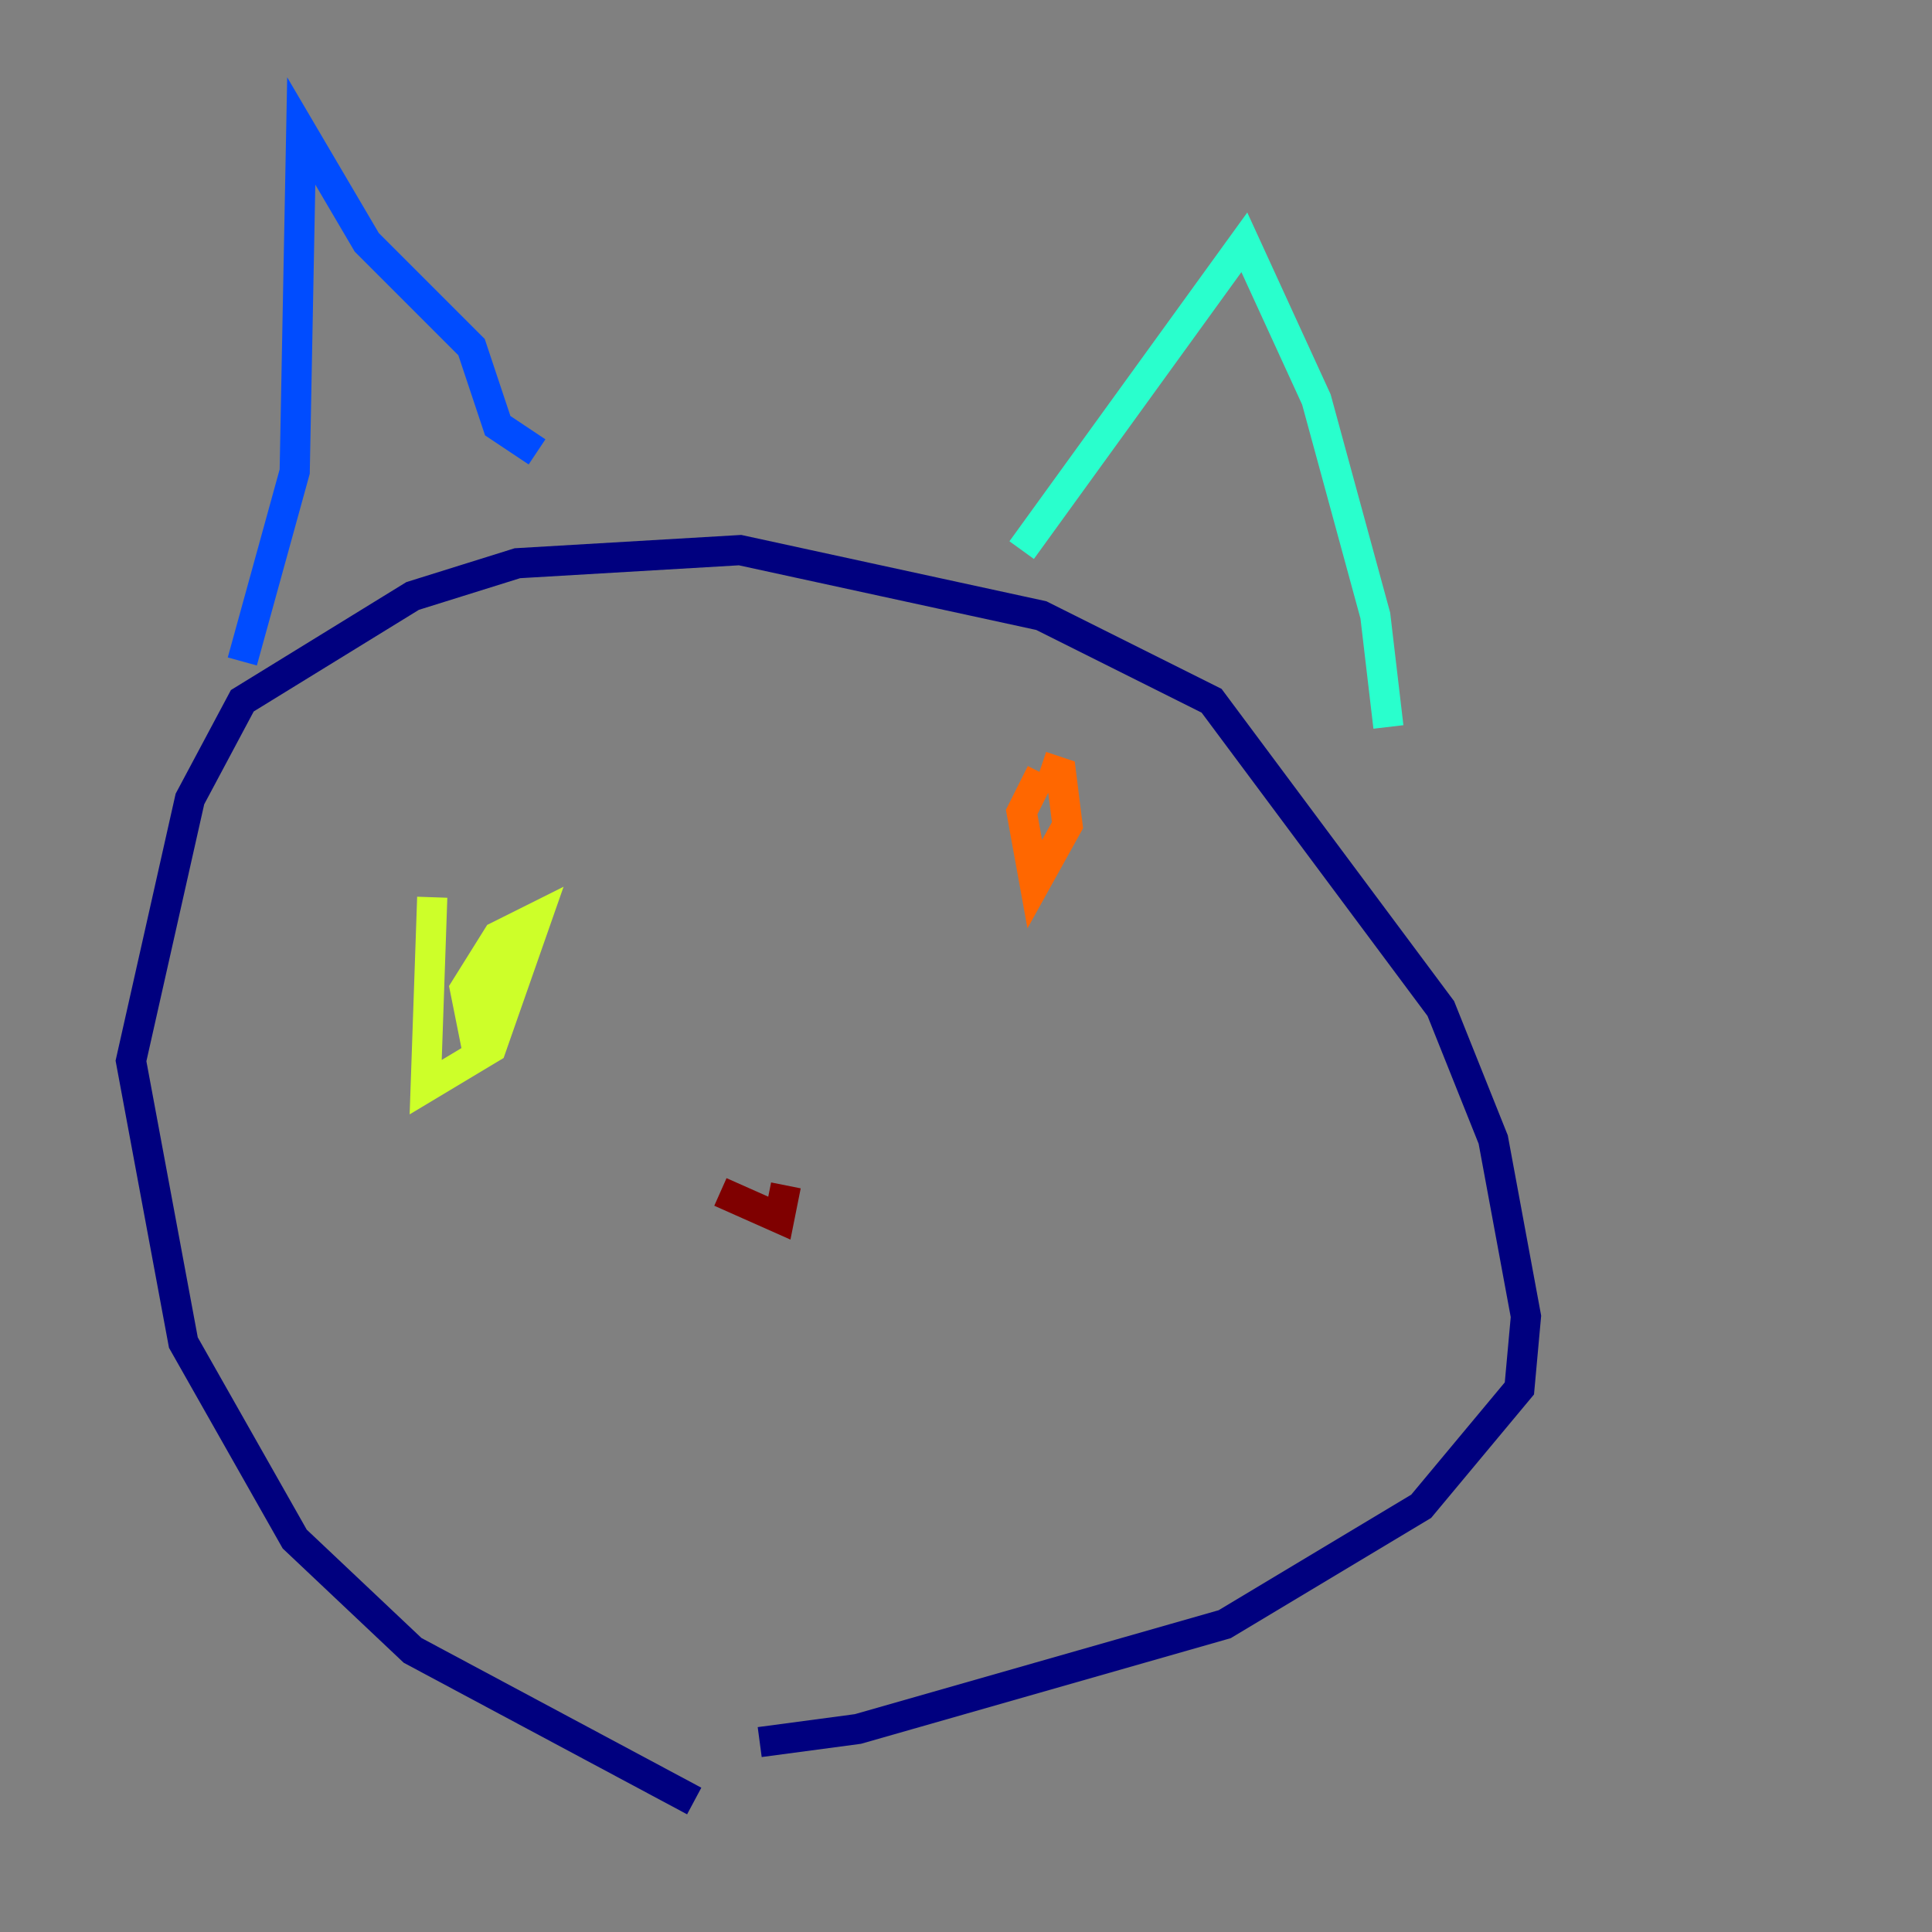 <?xml version="1.0" encoding="utf-8" ?>
<svg baseProfile="tiny" height="128" version="1.2" viewBox="0,0,128,128" width="128" xmlns="http://www.w3.org/2000/svg" xmlns:ev="http://www.w3.org/2001/xml-events" xmlns:xlink="http://www.w3.org/1999/xlink"><rect x="0" y="0" width="128" height="128" fill="#808080" stroke="none"/><defs /><polyline fill="none" points="45.993,119.322 27.336,109.342 19.525,101.966 12.149,88.949 8.678,70.291 12.583,52.936 16.054,46.427 27.336,39.485 34.278,37.315 49.031,36.447 68.99,40.786 80.271,46.427 95.458,66.82 98.929,75.498 101.098,87.214 100.664,91.986 94.156,99.797 81.139,107.607 56.841,114.549 50.332,115.417" stroke="#00007f" stroke-width="2" /><polyline fill="none" points="16.054,43.824 19.525,31.241 19.959,8.678 24.298,16.054 31.241,22.997 32.976,28.203 35.58,29.939" stroke="#004cff" stroke-width="2" /><polyline fill="none" points="67.688,36.447 82.441,16.054 87.214,26.468 91.119,40.786 91.986,48.163" stroke="#29ffcd" stroke-width="2" /><polyline fill="none" points="28.637,59.444 28.203,72.027 32.542,69.424 35.58,60.746 32.976,62.047 30.807,65.519 31.241,67.688 33.844,63.783 33.844,61.18" stroke="#cdff29" stroke-width="2" /><polyline fill="none" points="68.99,51.2 67.688,53.803 68.556,58.576 70.725,54.671 70.291,51.2 68.99,50.766" stroke="#ff6700" stroke-width="2" /><polyline fill="none" points="47.729,78.969 51.634,80.705 52.068,78.536" stroke="#7f0000" stroke-width="2" /></svg>
